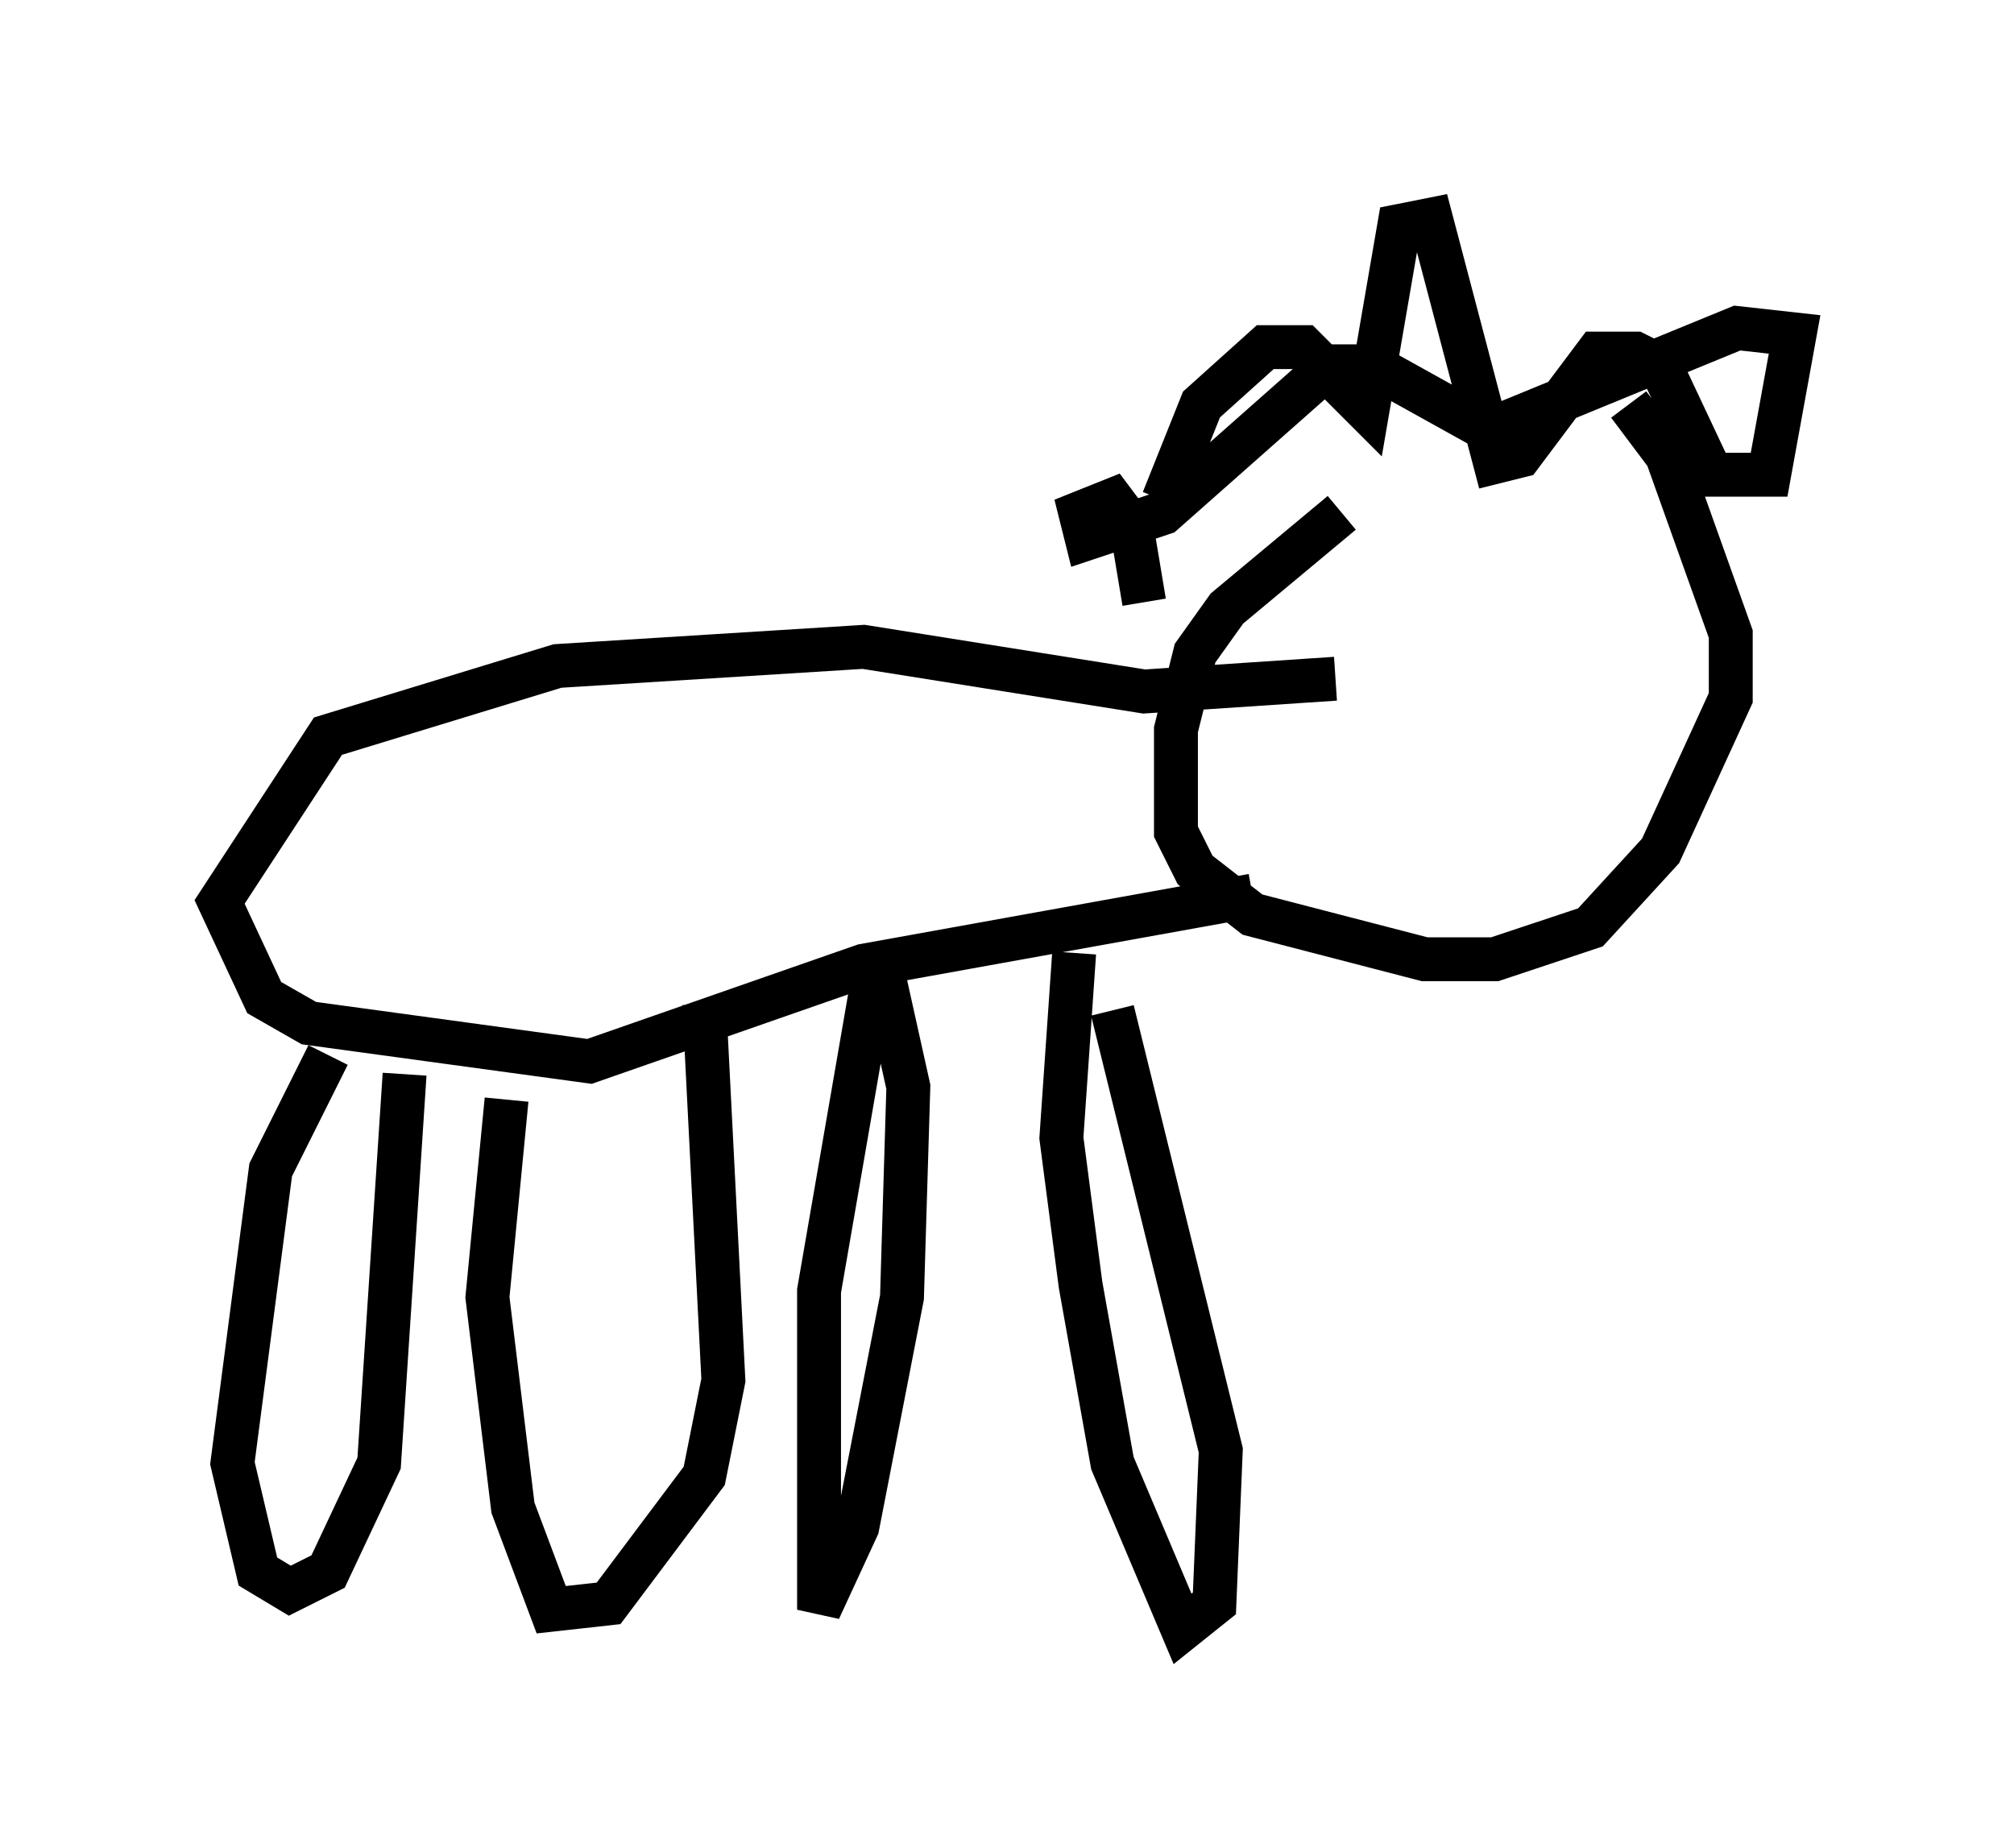 <?xml version="1.0" encoding="utf-8" ?>
<svg baseProfile="full" height="42.1" version="1.1" width="45.877" xmlns="http://www.w3.org/2000/svg" xmlns:ev="http://www.w3.org/2001/xml-events" xmlns:xlink="http://www.w3.org/1999/xlink"><defs /><rect fill="white" height="42.1" width="45.877" x="0" y="0" /><path d="M38.408, 10.229 m-7.844, 1.453 l-2.615, 2.179 -0.726, 1.017 l-0.436, 1.743 0.0, 2.324 l0.436, 0.872 1.307, 1.017 l3.922, 1.017 1.598, 0.0 l2.179, -0.726 1.598, -1.743 l1.598, -3.486 0.0, -1.453 l-1.453, -4.067 -0.872, -1.162 m-10.603, 2.179 l0.872, -2.179 1.453, -1.307 l0.872, 0.0 1.453, 1.453 l0.726, -4.212 0.726, -0.145 l1.453, 5.52 0.581, -0.145 l1.743, -2.324 0.872, 0.0 l0.581, 0.291 1.162, 2.469 l1.307, 0.0 0.581, -3.196 l-1.307, -0.145 -5.665, 2.324 l-2.615, -1.453 -1.017, 0.0 l-3.777, 3.341 -1.743, 0.581 l-0.145, -0.581 0.726, -0.291 l0.436, 0.581 0.291, 1.743 m4.358, 1.743 l-4.358, 0.291 -6.391, -1.017 l-6.972, 0.436 -5.229, 1.598 l-2.469, 3.777 1.017, 2.179 l1.017, 0.581 6.391, 0.872 l6.246, -2.179 8.86, -1.598 m-16.994, 4.648 l-0.436, 4.503 0.581, 4.793 l0.872, 2.324 1.307, -0.145 l2.179, -2.905 0.436, -2.179 l-0.436, -8.57 m3.922, -1.017 l-1.307, 7.553 0.0, 7.263 l0.872, -1.888 1.017, -5.229 l0.145, -4.793 -0.581, -2.615 m4.358, -0.436 l-0.291, 4.212 0.436, 3.341 l0.726, 4.067 1.598, 3.777 l0.726, -0.581 0.145, -3.486 l-2.469, -10.022 m-17.866, 1.017 l-1.307, 2.615 -0.872, 6.682 l0.581, 2.469 0.726, 0.436 l0.872, -0.436 1.162, -2.469 l0.581, -8.86 " fill="none" stroke="black" stroke-width="1" /></svg>